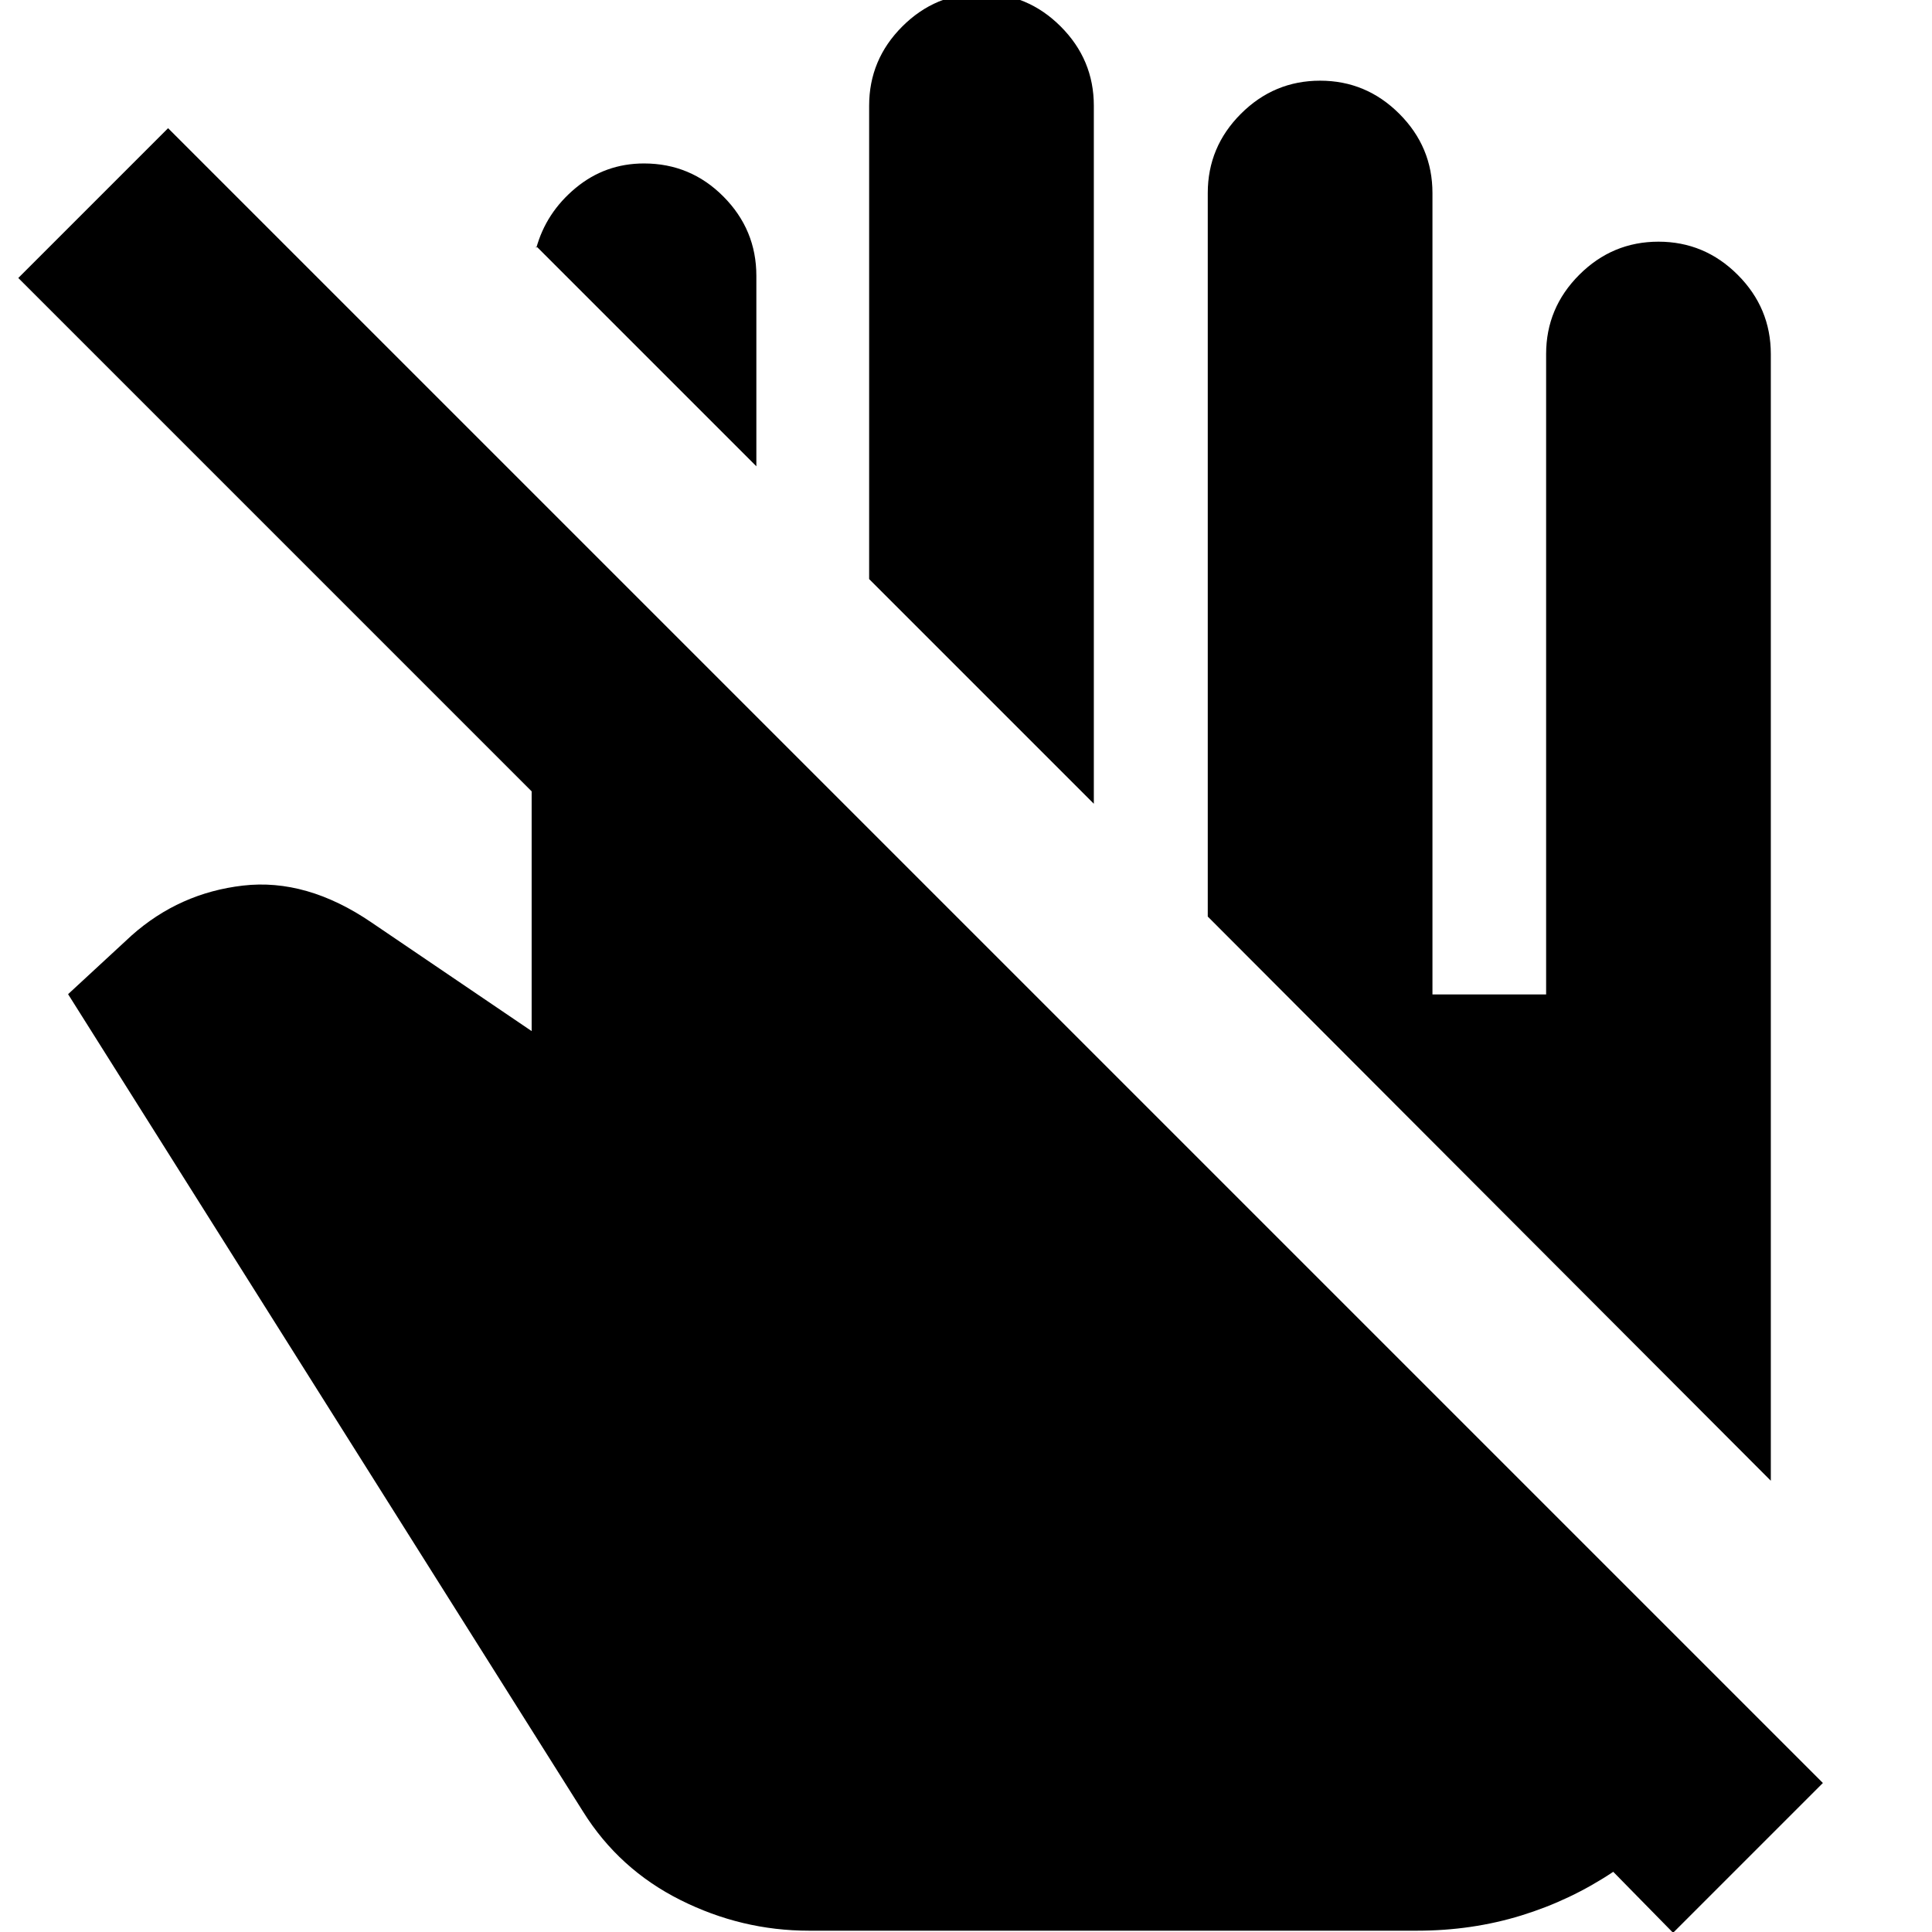 <svg xmlns="http://www.w3.org/2000/svg" height="24" viewBox="0 -960 960 960" width="24"><path d="M83.52-896.3 905.78-74.04 831.35.39l-29.74-30.3q-21.13 14.13-45.66 21.69-24.53 7.57-51.86 7.57H402q-33.5 0-63.94-15.26-30.44-15.26-48.32-43.87L33.83-466l31.56-29.17q23.77-21.14 55.36-24.79 31.6-3.65 63.82 18.31l79.6 54v-119.13L9.09-821.87l74.43-74.43Zm796.39 672.08L600.13-504.57v-359.52q0-22.9 16.46-39.36t39.37-16.46q22.9 0 39.36 16.46t16.46 39.36v398.22h56.48v-318.22q0-22.9 16.46-39.36t39.37-16.46q22.9 0 39.36 16.46t16.46 39.36v559.87ZM543.52-560.61 431.87-672.26v-235.22q0-22.9 16.46-39.36t39.37-16.46q22.9 0 39.36 16.46t16.46 39.36v346.87ZM375.83-728.3l-109.4-109.4v1.13q4.83-17.73 19.54-29.97 14.71-12.24 34.02-12.24 23.14 0 39.49 16.46t16.35 39.36v94.66Z"/></svg>